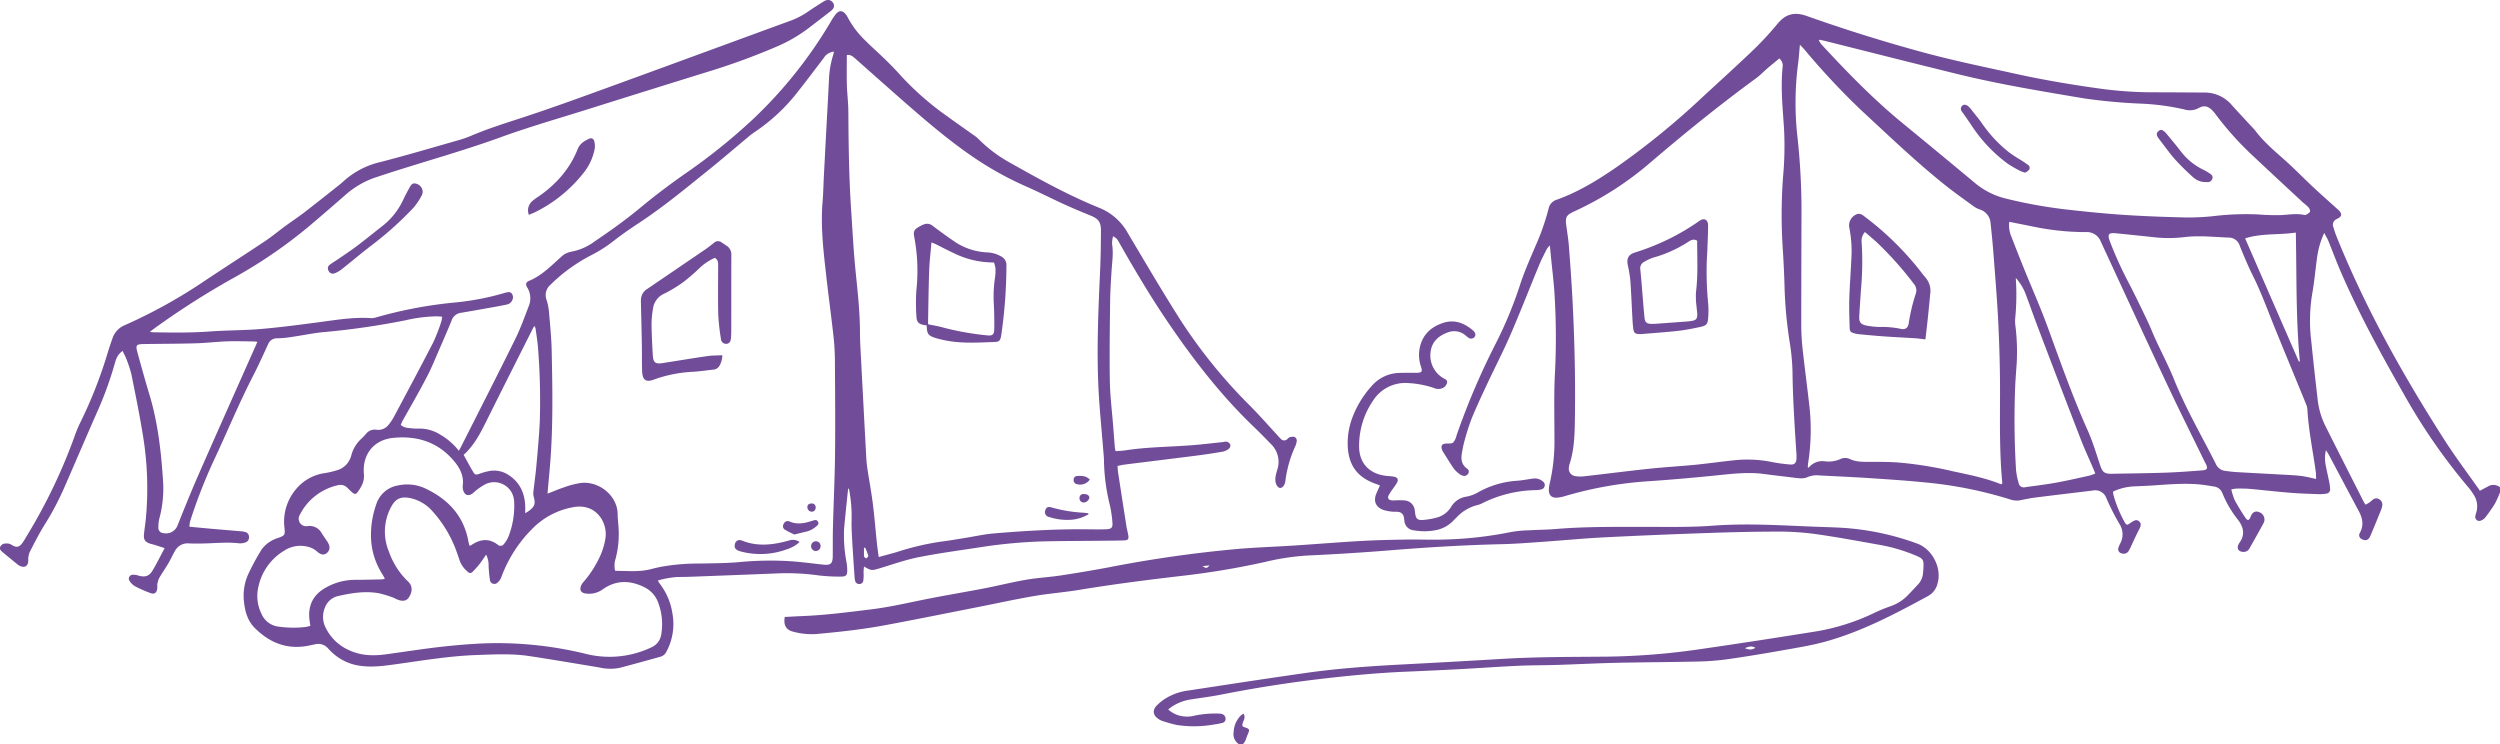 <svg xmlns="http://www.w3.org/2000/svg" width="879.132" height="261.778" viewBox="0 0 879.132 261.778">
  <g id="Group_100" data-name="Group 100" transform="translate(2049.309 -4814.259)">
    <path id="Path_649" data-name="Path 649" d="M-999.569,4989.034a36.288,36.288,0,0,1-1.829,4.057,53.27,53.27,0,0,1-3.381,4.819,3.424,3.424,0,0,1-1.439,1.025,1.414,1.414,0,0,1-2.02-1.589,5.843,5.843,0,0,1,.272-1.038,7.511,7.511,0,0,0-.91-6.527,20.693,20.693,0,0,0-1.788-2.464,208.154,208.154,0,0,1-22.734-32.848c-8.071-14.124-15.858-28.4-22.315-43.353-1.492-3.456-2.788-7-4.211-10.481-.347-.851-.843-1.64-1.458-2.814a29.9,29.9,0,0,0-2.454,8.234c-.646,4.436-.987,8.924-1.8,13.325a58.73,58.73,0,0,0-.287,16.619c.685,6.9,1.473,13.791,2.261,20.68a27.549,27.549,0,0,0,2.8,9.227c4.444,8.873,8.945,17.718,13.43,26.571a10.376,10.376,0,0,0,.6.894c.485-.277.945-.5,1.356-.784.439-.308.814-.705,1.25-1.017a1.851,1.851,0,0,1,2.184-.1,2.083,2.083,0,0,1,1.082,2.1,5.039,5.039,0,0,1-.334,1.391c-1.277,3.157-2.54,6.32-3.888,9.447-.624,1.445-1.653,1.776-2.875,1.124a1.5,1.5,0,0,1-.8-2.226c1.465-2.666.985-5.15-.369-7.674-3.59-6.69-7.131-13.406-10.7-20.109-.184-.346-.429-.658-.86-1.309a12.518,12.518,0,0,0-.052,5.413c.37,1.938.835,3.856,1.218,5.791a14.475,14.475,0,0,1,.308,2.479,1.444,1.444,0,0,1-1.381,1.587,14.512,14.512,0,0,1-2.317.2c-3.406-.126-6.817-.216-10.213-.489-4.766-.382-9.518-.943-14.281-1.37-1.544-.137-3.1-.121-4.658-.117a13.4,13.4,0,0,0-1.9.292,21.661,21.661,0,0,0,1.184,3.733c1.149,2.152,2.447,4.233,3.8,6.265.742,1.11,1.317.944,1.8-.353.628-1.679,1.7-2.226,3.13-1.6a2.713,2.713,0,0,1,1.484,3.715c-1.61,3-3.3,5.954-4.969,8.921a2.287,2.287,0,0,1-2.188,1.3c-1.764-.063-2.435-1.218-1.63-2.8a2.076,2.076,0,0,1,.182-.309c2.086-2.785,1.613-5.444-.346-8.069a37.431,37.431,0,0,1-5.606-9.556,3.593,3.593,0,0,0-3.016-2.266c-1.941-.336-3.9-.66-5.857-.8-5.508-.4-11,.15-16.488.493-1.672.1-3.346.141-5.017.248a19.264,19.264,0,0,0-8.053,1.852,8.432,8.432,0,0,0,.166,1.227,43.868,43.868,0,0,0,3.7,9.122c.865,1.572.973,1.594,2.388.59,1.51-1.07,2.238-1.16,3.028-.371.7.7.572,1.482-.2,2.944-.921,1.737-1.715,3.541-2.565,5.314a14.74,14.74,0,0,1-1.031,2.075,2.072,2.072,0,0,1-2.538.789,1.479,1.479,0,0,1-1.04-1.973,9.347,9.347,0,0,1,.633-1.481,6.713,6.713,0,0,0-.187-6.7,82.823,82.823,0,0,1-4.7-9.263,4.158,4.158,0,0,0-4.786-2.642c-6.647.8-13.3,1.59-19.94,2.425-1.718.217-3.424.545-5.12.9a7.107,7.107,0,0,1-3.715-.113,144.55,144.55,0,0,0-29.654-6.022c-6.663-.677-13.351-1.119-20.034-1.561-5.908-.392-11.826-.63-17.738-.954a8.1,8.1,0,0,0-4.025.574c-1.526.712-3.167.429-4.773.232-3.561-.435-7.125-.839-10.681-1.312-5.576-.741-11.092-.06-16.632.5-7.672.779-15.357,1.467-23.049,2a134.706,134.706,0,0,0-29.98,5.2,13.793,13.793,0,0,1-2.969.628c-2.007.146-3.017-.878-2.948-2.9a11.327,11.327,0,0,1,.355-2.3,65.65,65.65,0,0,0,1.606-15.663c.009-7.833-.235-15.682.213-23.493a244.711,244.711,0,0,0-.134-26.353c-.232-4.652-.854-9.286-1.3-13.928l-.391-4.061a9,9,0,0,0-1.073,1.293c-.911,1.813-1.865,3.611-2.64,5.483-3.381,8.173-6.581,16.424-10.092,24.542-2.513,5.811-5.445,11.438-8.13,17.175-1.95,4.168-3.918,8.335-5.653,12.6a82.435,82.435,0,0,0-2.564,8.192c-.332,1.144-.5,2.337-.733,3.509-.424,2.176-.285,4.172,1.7,5.643a1.256,1.256,0,0,1,.427,1.867,1.587,1.587,0,0,1-2.041.6,3.108,3.108,0,0,1-.95-.493,10.361,10.361,0,0,1-1.949-1.826c-1.36-1.964-2.6-4.011-3.878-6.034a3.7,3.7,0,0,1-.369-.813c-.428-1.286.027-1.953,1.359-2.06.872-.072,1.977.111,2.551-.35a5.461,5.461,0,0,0,1.227-2.512,253.952,253.952,0,0,1,13.86-32.466,143.325,143.325,0,0,0,8.368-20.182c1.524-4.769,3.585-9.374,5.548-13.993a82.508,82.508,0,0,0,4.562-13.013,4.133,4.133,0,0,1,2.8-3.2c7.617-2.711,14.44-6.882,21.057-11.446a270.733,270.733,0,0,0,30.042-24.436c6.058-5.6,12.192-11.131,18.149-16.842a112.607,112.607,0,0,0,8.52-9.218c2.337-2.8,5.245-4.48,10.2-2.719q20.458,7.263,41.421,12.933c10.611,2.864,21.4,5.07,32.144,7.435,10.047,2.212,20.194,3.9,30.385,5.3a139.975,139.975,0,0,0,18.969,1.185c5.622.006,11.243.062,16.865.085a12.479,12.479,0,0,1,9.668,4.341c2.232,2.494,4.532,4.928,6.8,7.389a21.277,21.277,0,0,1,1.451,1.588c3,4.007,6.807,7.193,10.513,10.5,3.434,3.065,6.643,6.38,10,9.526,2.706,2.533,5.494,4.978,8.244,7.464a8.269,8.269,0,0,1,1.027.994c.762.983.613,1.688-.458,2.356-.252.157-.54.259-.791.418a2.126,2.126,0,0,0-1.062,2.6c.385,1.255.788,2.51,1.279,3.726,10.17,25.151,23.38,48.7,37.986,71.487,3.74,5.835,7.932,11.38,11.916,17.059.1.147.2.3.39.586.969-.511,1.841-.985,2.725-1.436a3.685,3.685,0,0,1,4.35.207ZM-1253,4836.449c-1.434,1.191-2.818,2.312-4.17,3.47s-2.6,2.485-4.046,3.538c-12.9,9.428-25.3,19.477-37.432,29.865a113.018,113.018,0,0,1-25.865,16.639c-.433.2-.87.4-1.3.614-1.971,1-2.4,1.786-2.182,4.019.035.356.1.709.148,1.065.29,2.252.675,4.5.849,6.759.457,5.958.888,11.921,1.21,17.89.747,13.854,1.1,27.723.92,41.6-.076,5.839-.075,11.735-1.962,17.392a3.715,3.715,0,0,0-.147.883,2.627,2.627,0,0,0,2.239,3.148,11.5,11.5,0,0,0,3.371.034c7.662-.867,15.311-1.853,22.979-2.665,5.29-.561,10.609-.843,15.905-1.365,4.579-.45,9.137-1.125,13.716-1.587a44.011,44.011,0,0,1,13.562.7,52.947,52.947,0,0,0,6.022.794c1.425.133,2.115-.511,2.219-1.96a18.626,18.626,0,0,0-.067-2.507c-.593-9.367-1.232-18.729-1.333-28.123a75.182,75.182,0,0,0-.976-10.334,152.509,152.509,0,0,1-1.812-19.085c-.1-4.36-.325-8.72-.587-13.074a182.536,182.536,0,0,1,.043-25.984,117.013,117.013,0,0,0,.345-17.2c-.463-7.156-1.234-14.3-.486-21.487A3.243,3.243,0,0,0-1253,4836.449Zm10,143.765.331.156a6.115,6.115,0,0,1,5.6-2.259,10.118,10.118,0,0,0,5.423-.729,3.961,3.961,0,0,1,3.317-.122c2.243,1.094,4.609,1.066,7.016,1.055,3.285-.016,6.579-.008,9.857.2a134.966,134.966,0,0,1,19.635,3.146c5.671,1.206,11.359,2.346,16.768,4.52.082.034.216-.059.4-.115a4.433,4.433,0,0,0,.031-.664c-.946-10.259-.8-20.54-.764-30.826.028-8.186-.2-16.38-.58-24.56-.381-8.117-1.075-16.221-1.684-24.327-.282-3.754-.651-7.5-1.058-11.248a5.438,5.438,0,0,0-3.863-4.91,7.907,7.907,0,0,1-2.061-1.061c-3.288-2.391-6.614-4.737-9.794-7.265-10.311-8.194-19.8-17.321-29.46-26.247a256.084,256.084,0,0,1-20.353-21.719c-.4-.471-.852-.906-1.52-1.613-.231,2.461-.355,4.534-.631,6.586a106.8,106.8,0,0,0-.3,25.222,241.5,241.5,0,0,1,1.486,24.875c-.011,13.691-.084,27.383-.075,41.075a80.887,80.887,0,0,0,.4,8.591c.755,7.011,1.711,14,2.485,21.009a74.524,74.524,0,0,1-.437,19.49C-1242.919,4979.048-1242.946,4979.634-1243,4980.214Zm4.141-150.347-.242.288a12.286,12.286,0,0,0,1.026,1.491c8.947,9.654,18.095,19.1,28.3,27.467q12.831,10.522,25.581,21.143a26.76,26.76,0,0,0,10.943,5.494,169.128,169.128,0,0,0,20.984,3.795c6.828.782,13.673,1.471,20.529,1.926,7.336.486,14.691.742,22.043.912a82.924,82.924,0,0,0,9.657-.516,94.81,94.81,0,0,1,15.576-.551,75.181,75.181,0,0,0,7.516.234c2.8-.086,5.588-.674,8.4-.1a1.12,1.12,0,0,0,.7,0c.535-.317,1.236-.616,1.46-1.11.167-.364-.189-1.125-.527-1.528a21.258,21.258,0,0,0-1.882-1.65c-5.782-5.374-11.577-10.733-17.326-16.142a109.74,109.74,0,0,1-13.436-14.9,12.52,12.52,0,0,0-1.152-1.372c-1.53-1.556-2.931-1.9-4.849-.84a6.508,6.508,0,0,1-5.024.476,84.54,84.54,0,0,0-15.622-2.055,195.625,195.625,0,0,1-19.633-1.829c-14.855-2.5-29.724-4.937-44.365-8.523-15.615-3.825-31.2-7.792-46.792-11.7C-1237.613,4830.131-1238.239,4830.006-1238.861,4829.867Zm174.632,154.461c-.042-.925-.016-1.732-.125-2.521-1.014-7.338-2.541-14.606-2.956-22.025a6.017,6.017,0,0,0-.507-1.886c-3.529-8.628-7.092-17.242-10.615-25.871-2.619-6.415-4.933-12.953-8.037-19.17-1.7-3.415-3.184-6.949-4.607-10.494a4.023,4.023,0,0,0-3.853-2.913c-5.074-.178-10.142-.773-15.229-.211a46.833,46.833,0,0,1-10.2.179q-7.041-.764-14.091-1.46c-2.851-.286-3.263.28-2.253,2.965a131.211,131.211,0,0,0,6.518,14.353c2.318,4.447,4.476,8.979,6.645,13.5,1.006,2.1,1.835,4.285,2.807,6.4,2.22,4.832,4.695,9.56,6.677,14.486,4.117,10.235,9.719,19.717,14.639,29.544a4.042,4.042,0,0,0,3.233,2.283c1.36.186,2.728.357,4.1.438,5.192.3,10.386.561,15.578.855,2.327.13,4.66.22,6.972.491C-1067.843,4983.469-1066.178,4983.929-1064.23,4984.328Zm-107.91-90.426a10.175,10.175,0,0,0,.787,5.332q2.154,5.605,4.412,11.171c2.779,6.869,5.8,13.647,8.336,20.6,4.44,12.188,8.749,24.414,14.053,36.27,1.75,3.911,2.981,8.061,4.336,12.139.848,2.552,1.521,3.145,4.261,3.091,6.22-.122,12.442-.175,18.658-.388,4.359-.152,8.713-.48,13.062-.815,1.709-.132,1.958-.689,1.262-2.2-.1-.217-.244-.412-.349-.627-4.5-9.241-9.1-18.435-13.474-27.738-7.8-16.607-15.468-33.278-23.181-49.927a5.222,5.222,0,0,0-5.252-3.292,90.5,90.5,0,0,1-18.872-2.015C-1166.733,4894.986-1169.362,4894.455-1172.14,4893.9Zm2.282,19.714a83.781,83.781,0,0,1-.2,14.277,12.726,12.726,0,0,0,.114,2.856,74.381,74.381,0,0,1,.394,13.244c-.176,2.443-.365,4.887-.492,7.334a292.77,292.77,0,0,0,.266,29.574,22.659,22.659,0,0,0,.907,4.737,1.847,1.847,0,0,0,2.408,1.571c3.609-.5,7.23-.935,10.813-1.583,3.935-.713,7.834-1.623,11.741-2.481a16.519,16.519,0,0,0,2.02-.734c-.311-.753-.532-1.3-.764-1.842-1.48-3.46-3.068-6.88-4.425-10.388q-7.624-19.726-15.118-39.5c-1.36-3.572-2.607-7.187-3.957-10.765A18.254,18.254,0,0,0-1169.858,4913.616Zm80.657-13.89c6.372,14.613,12.634,28.973,18.9,43.332l.346-.1c-1.432-15.023-1.1-30.1-1.419-45.275C-1077.34,4898.6-1083.282,4897.841-1089.2,4899.726Z" transform="translate(-170.607 -1.642)" fill="#714c98"/>
    <path id="Path_650" data-name="Path 650" d="M-1467.52,5160.5a4.218,4.218,0,0,1-1.964-4.43,8.636,8.636,0,0,1,2.528-5.749,8.59,8.59,0,0,1,.888-.65c1.2,1.612-.657,2.956-.309,4.34.168.158.24.279.341.313,2.3.766,2.313.77,1.368,2.952-.489,1.128-.636,2.452-1.775,3.224Z" transform="translate(-146 -84.461)" fill="#714c98"/>
    <path id="Path_651" data-name="Path 651" d="M-1887.952,4972.779c.377-.692.643-1.153.882-1.627,6.331-12.542,12.725-25.053,18.948-37.65,1.82-3.685,3.213-7.589,4.689-11.435a7.246,7.246,0,0,0-.47-6.722c-.682-1.107-.468-1.861.675-2.336,4.427-1.842,7.69-5.226,11.154-8.331a6.952,6.952,0,0,1,3.739-1.923,19.763,19.763,0,0,0,8.134-3.6c5.5-3.717,10.911-7.567,16.027-11.813,5.3-4.4,10.784-8.531,16.439-12.46a206.412,206.412,0,0,0,23.572-19.039,157.134,157.134,0,0,0,27.041-34.026,18.9,18.9,0,0,1,1.8-2.67c1.149-1.33,2.34-1.237,3.436.158a7.737,7.737,0,0,1,.764,1.211,31.627,31.627,0,0,0,5.929,7.84q1.655,1.644,3.371,3.226c3.253,3,6.433,6.063,9.381,9.381a100.624,100.624,0,0,0,16.033,14.048c3.231,2.37,6.531,4.644,9.793,6.971a10.189,10.189,0,0,1,1.382,1.136,48.631,48.631,0,0,0,10.99,8.3c10.319,5.81,20.676,11.563,31.683,16a20.128,20.128,0,0,1,9.925,8.923c6.048,10.176,12.046,20.389,18.387,30.383a181.737,181.737,0,0,0,24.608,30.315c3.278,3.313,6.352,6.829,9.519,10.25a15.477,15.477,0,0,0,1.223,1.308,1.543,1.543,0,0,0,2.261.086c.243-.17.419-.492.679-.573a3.493,3.493,0,0,1,1.641-.266,1.355,1.355,0,0,1,1,1.523,5.319,5.319,0,0,1-.46,1.708,42.07,42.07,0,0,0-3.532,12.367c-.171,1.385-.936,2.357-1.776,2.4-.72.036-1.491-.92-1.7-2.262a5.694,5.694,0,0,1,.046-1.773,17.968,17.968,0,0,1,.555-2.261,8.747,8.747,0,0,0-2.286-9.24c-1.885-1.921-3.748-3.867-5.7-5.725-11.616-11.086-21.376-23.7-30.376-36.931-6.126-9-11.678-18.366-17.063-27.828a10.7,10.7,0,0,0-.929-1.53,7.319,7.319,0,0,0-1.353-.957,10.527,10.527,0,0,0-.358,2.741c.53,3.122.027,6.2-.168,9.3-.23,3.641-.472,7.285-.514,10.93-.109,9.328-.256,18.66-.1,27.985.091,5.252.759,10.493,1.167,15.737.194,2.5.384,5.009.59,7.512.033.4.14.8.242,1.366,1.184-.092,2.311-.107,3.413-.278,7.646-1.182,15.377-1.208,23.067-1.776,3.816-.282,7.617-.759,11.424-1.15a3.183,3.183,0,0,1,1.229-.111,2.04,2.04,0,0,1,1.189.9,1.571,1.571,0,0,1-.308,1.425,4.925,4.925,0,0,1-2.162,1.138c-3.058.545-6.134,1-9.216,1.4-8.542,1.091-17.091,2.128-25.636,3.2-.7.088-1.4.281-2.3.468.069.79.092,1.542.2,2.281q1.453,9.48,2.943,18.956c.158,1,.444,1.982.625,2.982.263,1.46-.019,1.9-1.494,1.95-2.868.1-5.741.1-8.612.13-6.938.076-13.879.058-20.814.245a179.691,179.691,0,0,0-22.127,2.19c-6.975,1.059-13.977,2-20.888,3.39-4.553.917-8.972,2.507-13.436,3.847-2.846.854-3.009.879-5.53-.623a12.915,12.915,0,0,0-.138,2.806,19.053,19.053,0,0,1-.114,2.145,1.329,1.329,0,0,1-1.356,1.2,1.414,1.414,0,0,1-1.505-1.034,6.178,6.178,0,0,1-.219-1.405c-.308-4.592-.631-9.186-.89-13.781-.124-2.206-.225-4.423-.148-6.629a51.18,51.18,0,0,0-.965-10.821c-.149.23-.284.345-.3.472-.47,4.58-.978,9.156-1.374,13.742a49.405,49.405,0,0,0,.878,11.957,17.751,17.751,0,0,1,.221,2.676c.007,1.7-.389,2.22-2.08,2.214a61.092,61.092,0,0,1-7.7-.374,82.18,82.18,0,0,0-14.133-.768c-10.219.424-20.442.8-30.663,1.189q-2.511.094-5.024.1a31.42,31.42,0,0,0-7,1.245,8.777,8.777,0,0,0,.6,1.013,22.751,22.751,0,0,1,4.53,10.593,20.462,20.462,0,0,1-2.1,13.378,3.3,3.3,0,0,1-2.109,1.81c-4.78,1.324-9.559,2.65-14.355,3.917a16.883,16.883,0,0,1-7.123-.14c-8.2-1.349-16.393-2.753-24.608-4-6.182-.941-12.413-.595-18.632-.374-9.528.34-18.91,1.929-28.328,3.234-3.962.548-7.934,1.114-11.968.624a17.93,17.93,0,0,1-11.076-5.349c-.292-.3-.583-.6-.869-.907a4.479,4.479,0,0,0-4.4-1.392c-1.406.276-2.806.627-4.226.791-6.831.783-12.426-1.836-17.117-6.556-2.554-2.57-3.454-5.956-3.784-9.482a18.375,18.375,0,0,1,1.631-9.622,83.537,83.537,0,0,1,4.624-8.489,10.791,10.791,0,0,1,2.992-2.763,11.391,11.391,0,0,1,2.763-1.257c2.425-.885,2.515-1.02,2.244-3.656a17.629,17.629,0,0,1,3.982-13.383,16.017,16.017,0,0,1,10.233-5.768,29.358,29.358,0,0,0,4.184-.975,7.248,7.248,0,0,0,5.127-5.31,12.092,12.092,0,0,1,3.6-5.87c.517-.5,1.02-1.012,1.491-1.553a3.889,3.889,0,0,1,3.771-1.534,4.5,4.5,0,0,0,4.16-1.676,16.283,16.283,0,0,0,1.916-2.8c4.669-8.758,9.36-17.506,13.906-26.329a64.683,64.683,0,0,0,2.827-7.339,9.508,9.508,0,0,0,.267-1.617c-.729-.048-1.356-.125-1.983-.125a52.567,52.567,0,0,0-11.012,1.415,270.888,270.888,0,0,1-29.107,4.176c-3.442.351-6.845,1.077-10.274,1.574a38.942,38.942,0,0,1-5.519.561,3.32,3.32,0,0,0-3.344,2.164c-1.689,3.632-3.315,7.3-5.152,10.855-5.188,10.049-9.446,20.525-14.279,30.736a184.686,184.686,0,0,0-7.954,20.561,10.258,10.258,0,0,0-.245,1.945c3.019.28,5.806.549,8.6.794,3.217.283,6.437.541,9.654.819a6.121,6.121,0,0,1,1.235.2,1.766,1.766,0,0,1,1.457,1.8,1.84,1.84,0,0,1-1.314,1.929,5.3,5.3,0,0,1-2.107.288c-4.251-.49-8.487-.021-12.73.063-1.673.033-3.35.04-5.023-.027a4.983,4.983,0,0,0-4.806,2.545c-.853,1.438-1.518,2.986-2.363,4.428-.994,1.7-2.132,3.305-3.124,5a7.148,7.148,0,0,0-.733,2.125c-.122.574.007,1.2-.071,1.785-.2,1.495-.966,2.094-2.337,1.594a46.161,46.161,0,0,1-5.41-2.367,5.589,5.589,0,0,1-1.916-1.819,1.372,1.372,0,0,1,1.014-2.26,5.26,5.26,0,0,1,2.073.3c2.243.636,3.734.227,4.928-1.787,1.486-2.5,2.773-5.125,4.253-7.893-1.327-.424-2.5-.807-3.674-1.173-.456-.142-.928-.231-1.383-.377-1.827-.589-2.4-1.423-2.212-3.343.191-1.9.505-3.793.681-5.7a114.5,114.5,0,0,0-1.006-28.794c-1.166-7.253-2.631-14.46-4.083-21.665a40.253,40.253,0,0,0-1.849-5.611c-.3-.833-.76-1.609-1.283-2.69a9.651,9.651,0,0,0-1.538,1.543,9.289,9.289,0,0,0-1.062,2.45,125.974,125.974,0,0,1-6.776,18.5c-3.864,8.815-7.643,17.667-11.506,26.481a100.891,100.891,0,0,1-6.612,12.315c-1.875,3.05-3.522,6.244-5.14,9.441a6.62,6.62,0,0,0-.512,2.928c.01,1.9-1.142,2.765-2.876,1.987a3.473,3.473,0,0,1-.768-.455c-1.812-1.468-3.628-2.933-5.412-4.437-.54-.455-1.13-.981-.813-1.826a1.951,1.951,0,0,1,1.857-1.182,3.261,3.261,0,0,1,2.207.485c1.661,1.059,2.66.831,3.8-.776.622-.875,1.15-1.817,1.7-2.742a193.019,193.019,0,0,0,16.671-34.9,38.889,38.889,0,0,1,2.017-4.79,160.1,160.1,0,0,0,9.7-24.863c.488-1.539.989-3.074,1.534-4.592a7.56,7.56,0,0,1,4.269-4.589,181.06,181.06,0,0,0,28.5-15.842c6.923-4.6,13.924-9.086,20.835-13.706,2.482-1.66,4.79-3.579,7.2-5.347,2.217-1.624,4.515-3.14,6.693-4.816,4.074-3.134,8.088-6.346,12.121-9.531.516-.408,1.022-.833,1.5-1.282a29.27,29.27,0,0,1,13.186-6.886c9.146-2.349,18.2-5.048,27.288-7.635a38.964,38.964,0,0,0,4.569-1.6c6.062-2.577,12.337-4.514,18.587-6.566,10.334-3.394,20.557-7.133,30.781-10.854,20.958-7.624,41.881-15.338,62.828-22.991a27.2,27.2,0,0,0,6.042-3.105c1.826-1.246,3.688-2.442,5.56-3.62,1.312-.825,2.3-.782,3.109.033a1.839,1.839,0,0,1,.111,2.714,5.619,5.619,0,0,1-.8.712q-3.836,2.962-7.679,5.91a53.008,53.008,0,0,1-10.993,6.372,236.637,236.637,0,0,1-24.926,9.087q-20.727,6.431-41.427,12.945c-10.322,3.248-20.744,6.226-30.906,9.919-14.286,5.192-28.964,9.109-43.36,13.923a30.813,30.813,0,0,0-10.735,5.956c-4.414,3.857-8.839,7.7-13.324,11.477a169.174,169.174,0,0,1-25.849,17.752,283.686,283.686,0,0,0-28.3,17.988c-.5.37-1,.754-1.754,1.331.626.08.9.139,1.172.144,6.639.116,13.271.2,19.909-.286,5.962-.439,11.965-.367,17.92-.872,6.729-.569,13.434-1.46,20.131-2.34,6.167-.81,12.3-1.895,18.565-1.486a5.175,5.175,0,0,0,1.768-.22,153.172,153.172,0,0,1,27.8-5.271,92.78,92.78,0,0,0,17.243-3.288,7.231,7.231,0,0,1,.86-.249c.712-.121,1.469-.283,1.959.449a2.226,2.226,0,0,1,.15,2.228,2.7,2.7,0,0,1-2.033,1.6c-1.463.305-2.934.577-4.4.84-3.884.693-7.765,1.4-11.656,2.047a3.963,3.963,0,0,0-3.255,2.69c-1.727,4.2-3.55,8.355-5.354,12.52-.9,2.083-1.77,4.189-2.791,6.215-1.4,2.771-2.9,5.489-4.405,8.207-1.532,2.773-3.119,5.514-4.666,8.277-.256.459-.43.964-.676,1.526a4.534,4.534,0,0,0,2.643,1.048,21.541,21.541,0,0,0,3.576.23,13.557,13.557,0,0,1,7.507,2.025A22.982,22.982,0,0,1-1887.952,4972.779Zm54.96,42.212c4.251.009,8.423.472,12.549-.581,1.158-.295,2.321-.579,3.492-.817a72.911,72.911,0,0,1,13.207-1.157c4.723-.092,9.462-.091,14.164-.488a113.511,113.511,0,0,1,19.709-.229c3.275.293,6.538.709,9.807,1.071,2.907.321,3.579-.262,3.6-3.135.024-3.468-.016-6.94.074-10.406.223-8.488.637-16.975.73-25.464.117-10.7.024-21.409-.047-32.114a85.4,85.4,0,0,0-.459-8.774c-.79-7.19-1.775-14.357-2.583-21.544-.974-8.674-2.031-17.347-1.3-26.113.247-2.978.3-5.971.451-8.958q.507-9.763,1.03-19.524c.248-4.653.515-9.305.747-13.959a33.215,33.215,0,0,1,1.549-9.343,8.082,8.082,0,0,0,.209-1.039,4.692,4.692,0,0,0-3.605,2.279c-2.946,3.846-5.841,7.731-8.85,11.525a64.7,64.7,0,0,1-15.658,14.64,22.815,22.815,0,0,0-2.26,1.768c-4.688,3.9-9.313,7.881-14.064,11.7-7.827,6.3-15.57,12.707-23.98,18.247-2.995,1.973-5.966,4-8.789,6.207a48.505,48.505,0,0,1-8.287,5.3,58.441,58.441,0,0,0-14.167,10.3,4.8,4.8,0,0,0-1.375,5.373,19.555,19.555,0,0,1,.841,4.208c.387,4.527.854,9.06.95,13.6.282,13.271.521,26.546-.543,39.8-.243,3.039-.539,6.074-.807,9.11-.034.387-.054.774-.1,1.381,2.078-.805,3.934-1.625,5.856-2.24a29.148,29.148,0,0,1,6.053-1.542c6.433-.6,12.719,4.639,12.74,11.054,0,1.194.152,2.386.228,3.581a34.261,34.261,0,0,1-.925,11.918A7.861,7.861,0,0,0-1832.991,5014.991Zm81.471-181.387c0,3.619-.073,7.075.021,10.527.085,3.105.5,6.206.516,9.309.072,11.6.216,23.2.991,34.778.471,7.037.822,14.087,1.523,21.1.725,7.26,1.568,14.5,1.576,21.808,0,2.689.165,5.379.305,8.066q.927,17.822,1.89,35.643c.071,1.311.174,2.625.37,3.924.631,4.2,1.411,8.372,1.946,12.579.588,4.623.956,9.273,1.443,13.908.166,1.575.4,3.143.63,4.894,2.336-.639,4.41-1.178,6.467-1.775a94.659,94.659,0,0,1,15.336-3.627c2.905-.341,5.789-.87,8.68-1.33,3.3-.523,6.589-1.279,9.913-1.56,11.025-.93,22.07-1.583,33.145-1.459,2.153.024,4.307.063,6.458-.015,1.865-.065,2.351-.588,2.185-2.468a42.772,42.772,0,0,0-.854-5.846,69.133,69.133,0,0,1-2.105-15.42c0-1.551-.188-3.1-.31-4.652-.539-6.851-1.244-13.694-1.6-20.555-.714-13.871-.1-27.735.528-41.6.216-4.776.284-9.562.315-14.345.022-3.217-.916-4.334-3.843-5.505q-4.742-1.9-9.393-4.018c-4.349-1.987-8.609-4.172-12.985-6.1a114.825,114.825,0,0,1-16.85-9.134c-9.023-5.927-17.227-12.9-25.335-19.981-5.989-5.235-11.927-10.527-17.886-15.795C-1749.289,4834.215-1750.1,4833.4-1751.521,4833.6Zm-126.835,175.7c-.839,1.208-1.527,2.305-2.324,3.314a31.412,31.412,0,0,1-2.5,2.775,1.039,1.039,0,0,1-1.586-.029,9.14,9.14,0,0,1-2.916-4.005c-.262-.857-.565-1.7-.869-2.546a42.347,42.347,0,0,0-8.654-14.751,14.376,14.376,0,0,0-8.074-4.691c-3.143-.565-4.984.3-6.489,3.15a18.313,18.313,0,0,0-.692,15.942,26.32,26.32,0,0,0,6.537,10.171c1.99,1.815,1.511,4,.406,5.68-.942,1.428-2.458,1.56-4.664.509a8.038,8.038,0,0,0-.969-.464,40.891,40.891,0,0,0-4.787-1.452c-4.924-.925-9.779-.114-14.573.972a6.47,6.47,0,0,0-4.6,4.2,8.332,8.332,0,0,0,.343,6.954,16.555,16.555,0,0,0,8.262,7.893c4.176,1.942,8.558,2.029,13.01,1.417,6.278-.864,12.54-1.853,18.834-2.575,5.165-.594,10.358-1.04,15.551-1.263a130.848,130.848,0,0,1,35.934,3.719,34.234,34.234,0,0,0,22.762-2.239,5.936,5.936,0,0,0,3.671-4.862,21.379,21.379,0,0,0-.984-10.6,9.778,9.778,0,0,0-5.052-5.8c-4.987-2.459-9.9-2.538-14.583.783a8.1,8.1,0,0,1-5.94,1.466c-1.689-.214-2.292-1.177-1.675-2.753a4.707,4.707,0,0,1,.873-1.337,37.335,37.335,0,0,0,5.337-8.052,23.9,23.9,0,0,0,2.389-7.482c.739-5.434-3.388-12.386-11.622-10.688a26.647,26.647,0,0,0-14.177,7.591,47.015,47.015,0,0,0-10.834,16.942,4.361,4.361,0,0,1-1.276,1.875,1.576,1.576,0,0,1-2.754-1.042c-.253-1.525-.346-3.08-.451-4.626A8.314,8.314,0,0,0-1878.356,5009.306Zm-5.905-3.238a1.133,1.133,0,0,0,.283.054,1.053,1.053,0,0,0,.333-.122c3.113-2.14,6.24-2.6,9.432-.142a1.409,1.409,0,0,0,2.085-.254,9.677,9.677,0,0,0,1.52-2.4,29.376,29.376,0,0,0,2.113-12.274,7.7,7.7,0,0,0-.7-3.117,7.018,7.018,0,0,0-9.486-3.24,20.642,20.642,0,0,0-4.192,3c-1.569,1.34-3.049.985-3.586-1.035a3.777,3.777,0,0,1-.124-1.416c.435-3.339-.85-6.062-2.915-8.552-5.652-6.819-13.011-9.178-21.609-8.322-6.486.646-10.871,5.538-10.237,12.706.235,2.652-.862,4.478-2.212,6.368-.562.787-1.032.795-1.824.156-.65-.522-1.217-1.147-1.825-1.722a3.318,3.318,0,0,0-3.141-.9,19.812,19.812,0,0,0-13.494,10.363,2.646,2.646,0,0,0,2.663,4.06,4.8,4.8,0,0,1,4.988,2.476q.986,1.5,1.995,2.98c1.028,1.517,1.009,2.9-.066,3.889-1.027.951-2.166.844-3.633-.484a7.315,7.315,0,0,0-3.329-1.65,10.447,10.447,0,0,0-8.247,1.471,19.561,19.561,0,0,0-8.982,12.67,14.112,14.112,0,0,0,1.076,9.44,7.48,7.48,0,0,0,6.194,4.567,37.3,37.3,0,0,0,9.482.086,13.8,13.8,0,0,0,1.528-.393c-.1-.7-.184-1.23-.259-1.758-.76-5.364,1.259-9.331,6.041-11.866a20.939,20.939,0,0,1,9.971-2.547c2.989,0,5.979-.088,8.968-.15.455-.009.908-.085,1.311-.125.058-.172.11-.246.091-.282-.255-.469-.5-.942-.785-1.393a25.251,25.251,0,0,1-4-12.675,32.071,32.071,0,0,1,1.8-11.808,9.716,9.716,0,0,1,7.868-6.791,14.969,14.969,0,0,1,9.138.964c8.185,3.784,13.834,9.689,15.455,18.87C-1884.488,5005.225-1884.357,5005.67-1884.261,5006.068Zm-74.531-71.59c-.615-.07-.958-.141-1.3-.144-3.106-.029-6.217-.15-9.319-.039-3.7.134-7.393.585-11.094.691-6.034.174-12.072.165-18.109.261-2.835.044-3.079.337-2.337,3.034,1.347,4.895,2.69,9.793,4.161,14.65,3.02,9.966,4.16,20.225,4.826,30.552a40.376,40.376,0,0,1-1.321,13.144,12.409,12.409,0,0,0-.323,3.013,1.837,1.837,0,0,0,1.757,2.087,4.314,4.314,0,0,0,4.937-2.6c2.414-6.046,4.845-12.089,7.46-18.049,6.505-14.824,13.117-29.6,19.685-44.4C-1959.482,4936.033-1959.194,4935.383-1958.792,4934.478Zm72.523,39.731c1.153,2.079,2.176,4.035,3.311,5.925.568.945.81,1.267,2.213.75a21.812,21.812,0,0,1,3.1-.9,9.214,9.214,0,0,1,7.2,1.328c4.091,2.67,5.737,6.557,5.84,11.267.013.626,0,1.255,0,2.176.677-.446,1.08-.675,1.441-.957,1.923-1.5,2.191-2.4,1.548-4.8a4.434,4.434,0,0,1-.146-1.58c.34-3.147.8-6.283,1.079-9.436.466-5.237.964-10.478,1.2-15.728a237.2,237.2,0,0,0-.584-25.086c-.151-2.5-.594-4.978-.922-7.464a3.781,3.781,0,0,0-.366-.835c-.235.354-.385.539-.49.745-5.474,10.89-10.979,21.765-16.4,32.682C-1880.384,4966.6-1882.542,4970.853-1886.269,4974.209Zm141.2,32.629-.414.09c0,1.017-.055,2.038.037,3.046.023.259.508.476.78.711.251-.34.774-.754.7-1.007A25.438,25.438,0,0,0-1745.07,5006.838Z" transform="translate(0)" fill="#714c98"/>
    <path id="Path_652" data-name="Path 652" d="M-1680.515,5093.3c2.046-.107,4.009-.234,5.974-.308,8.2-.309,16.323-1.378,24.456-2.377,7.079-.869,13.992-2.562,20.975-3.912,6.338-1.225,12.705-2.291,19.043-3.519,4.812-.932,9.573-2.143,14.4-2.973,4-.686,8.082-.893,12.1-1.5q8.422-1.271,16.8-2.83a440.262,440.262,0,0,1,46.154-6.563c6.5-.517,13.018-.74,19.524-1.162,7.7-.5,15.388-1.139,23.089-1.574,5.311-.3,10.634-.419,15.954-.506,4.724-.078,9.456.161,14.174-.031a134.276,134.276,0,0,0,22.783-2.628,41.6,41.6,0,0,1,6.233-.593c3.162-.19,6.339-.2,9.494-.46,10.749-.9,21.516-.731,32.283-.746,7.595-.01,15.217.16,22.778-.414,11.685-.889,23.314-.174,34.964.309,3.7.153,7.415.222,11.114.451a93.428,93.428,0,0,1,25.881,5.506c5.4,1.938,8.788,8.63,7.221,14.029a6.834,6.834,0,0,1-3.215,4.364c-11.672,6.336-23.413,12.568-36.3,16.119-4.828,1.33-9.813,2.125-14.756,3-6.473,1.149-12.963,2.234-19.472,3.157a90.678,90.678,0,0,1-10.546.828c-9.569.223-19.142.24-28.711.453-6.876.153-13.747.517-20.621.733-4.664.147-9.334.1-13.993.318-6.691.307-13.373.8-20.062,1.159s-13.384.65-20.076.944c-9.447.416-18.851,1.315-28.241,2.4q-18.186,2.1-36.142,5.663c-3.517.693-7.087,1.116-10.63,1.684a16.281,16.281,0,0,0-7.789,3.49,9.4,9.4,0,0,0,4.281,2.249,10.575,10.575,0,0,0,5.156-.1,35.568,35.568,0,0,1,8.382-.689,3.133,3.133,0,0,1,1.228.2,1.75,1.75,0,0,1,1.137,1.682,1.44,1.44,0,0,1-1.178,1.41,25.85,25.85,0,0,1-2.815.529,39.856,39.856,0,0,1-13.214.18,49.548,49.548,0,0,1-4.995-1.4,5.636,5.636,0,0,1-1.286-.627c-2-1.242-2.372-3.062-.745-4.79a17.325,17.325,0,0,1,3.668-2.823,20,20,0,0,1,7.453-2.465c13.773-2.1,27.542-4.22,41.334-6.187,11.257-1.6,22.595-2.391,33.948-2.983q17.741-.925,35.475-1.981c12.011-.714,24.037-.655,36.06-.761a247.775,247.775,0,0,0,33.422-2.673q19.524-2.834,39.006-5.968a76.1,76.1,0,0,0,22.2-6.852,50.9,50.9,0,0,1,5.478-2.229,15.644,15.644,0,0,0,5.888-3.669c1.351-1.354,2.634-2.775,3.948-4.168a6.506,6.506,0,0,0,1.592-3.732c.114-.828.149-1.669.184-2.5.09-2.15-.254-2.692-2.235-3.567a59.774,59.774,0,0,0-13.732-4.053c-7.473-1.334-14.943-2.723-22.46-3.766a95.845,95.845,0,0,0-13.241-.795c-8.193.009-16.388.209-24.577.5-12.075.422-24.149.908-36.216,1.526-7.226.371-14.434,1.071-21.654,1.574-4.654.325-9.31.7-13.971.809-13.1.3-26.171,1.086-39.232,2.144q-14.573,1.178-29.185,1.845a85.519,85.519,0,0,0-15.042,2.268,279.484,279.484,0,0,1-29.178,4.888c-12.059,1.41-24.1,2.931-36.077,4.916-5.306.877-10.693,1.276-15.993,2.188-6.655,1.144-13.254,2.6-19.882,3.905-10.969,2.159-21.925,4.391-32.917,6.425-7.881,1.458-15.854,2.312-23.839,3.027a24.3,24.3,0,0,1-8.159-.861C-1680.065,5097.825-1681,5096.126-1680.515,5093.3Zm337.633,10.977c1.19.439,2.381.8,3.683-.146C-1340.566,5103.309-1341.725,5103.791-1342.881,5104.276Zm-190.712-28.851c1.368.852,1.4.849,2.481-.276Z" transform="translate(-92.836 -62.079)" fill="#714c98"/>
    <path id="Path_653" data-name="Path 653" d="M-1404.553,5023.02c-.621-.241-1.049-.419-1.486-.574-6.418-2.262-9.54-6.48-9.828-13.28a25.216,25.216,0,0,1,1.507-9.682,34.494,34.494,0,0,1,7.034-11.572,13.2,13.2,0,0,1,9.654-4.467c2.091-.071,4.186-.021,6.278-.051,1.487-.022,1.846-.479,1.367-1.879a12.85,12.85,0,0,1-.488-7.059c.984-4.457,3.868-7.142,8.078-8.563,4.084-1.38,7.5-.009,10.6,2.6.046.039.091.078.133.12.78.783.924,1.566.409,2.214a1.555,1.555,0,0,1-2.241.142c-.347-.231-.653-.523-.983-.78a6.1,6.1,0,0,0-6.084-1.018c-3.36,1.177-5.765,3.381-6.147,7a9.23,9.23,0,0,0,4.363,9.038c.628.422,1.6.619,1.463,1.588a2.735,2.735,0,0,1-1.8,2.071,3.924,3.924,0,0,1-2.962-.17,33.758,33.758,0,0,0-8.958-1.685,13.422,13.422,0,0,0-12.365,6.247,28,28,0,0,0-4.86,15.884c-.048,6.055,3.626,9.91,9.747,10.522.832.084,1.677.106,2.493.268,1.341.266,1.686.976,1.035,2.2a24.849,24.849,0,0,1-1.516,2.214,19.011,19.011,0,0,0-1.358,2.1c-.479.962-.126,1.625.941,1.8a11.017,11.017,0,0,0,1.785-.01,23.853,23.853,0,0,1,2.86.044,3.844,3.844,0,0,1,3.557,3.268,10.541,10.541,0,0,1,.14,1.066c.259,2.164.818,2.7,3.014,2.517a26.283,26.283,0,0,0,4.4-.765,8.472,8.472,0,0,0,5.253-3.8,7.446,7.446,0,0,1,5.47-3.625,12.983,12.983,0,0,0,4-1.5,32.052,32.052,0,0,1,13.627-4.072c1.844-.111,3.671-.494,5.507-.746a4.455,4.455,0,0,1,3.69,1,1.562,1.562,0,0,1-.595,2.79,8.084,8.084,0,0,1-2.129.252,43.3,43.3,0,0,0-18.481,4.539,8.479,8.479,0,0,1-1.835.709,14.8,14.8,0,0,0-7.309,4.313c-.466.464-.925.936-1.394,1.4a11.586,11.586,0,0,1-5.776,3.079,20.992,20.992,0,0,1-7.844.089,3.623,3.623,0,0,1-3.368-3.393c-.058-.354-.078-.715-.153-1.065a2.237,2.237,0,0,0-2.157-2.037c-.649-.084-1.322.017-1.969-.075a14.569,14.569,0,0,1-3.141-.614c-2.7-1.025-3.53-3.106-2.422-5.765C-1405.417,5024.94-1405,5024.037-1404.553,5023.02Z" transform="translate(-159.504 -38.047)" fill="#714c98"/>
    <path id="Path_654" data-name="Path 654" d="M-1800.819,4906.18a4.28,4.28,0,0,1,1.08-4.737,14.579,14.579,0,0,1,2-1.5c6.318-4.31,11.26-9.753,14.11-16.953.732-1.848,2.321-2.825,4.045-3.592a1.177,1.177,0,0,1,1.716.792,6.239,6.239,0,0,1,.182,2.771,19.093,19.093,0,0,1-3.854,8.388,49.6,49.6,0,0,1-16.943,13.815C-1799.179,4905.5-1799.9,4905.782-1800.819,4906.18Z" transform="translate(-62.502 -16.369)" fill="#714c98"/>
    <path id="Path_655" data-name="Path 655" d="M-1861.862,4903.6a4.045,4.045,0,0,1-.359,1.121,23.86,23.86,0,0,1-2.744,4.141,117.528,117.528,0,0,1-14.047,12.744c-3.865,2.9-7.542,6.056-11.337,9.054a9.081,9.081,0,0,1-2.461,1.4,1.6,1.6,0,0,1-2.119-.815,1.6,1.6,0,0,1,.595-2.323c.956-.711,1.993-1.313,2.975-1.991,2.159-1.491,4.354-2.937,6.446-4.517,2.906-2.193,5.718-4.511,8.594-6.744a25.282,25.282,0,0,0,7.578-9.383c.681-1.459,1.447-2.879,2.211-4.3.754-1.4,1.318-1.722,2.325-1.437A3.044,3.044,0,0,1-1861.862,4903.6Z" transform="translate(-38.806 -21.706)" fill="#714c98"/>
    <path id="Path_656" data-name="Path 656" d="M-1256.479,4931.266a115.278,115.278,0,0,0,.472,15.763,30.849,30.849,0,0,1-.016,5.016c-.105,2.013-.622,2.685-2.58,3.1-2.628.561-5.274,1.106-7.941,1.408-4.272.484-8.568.763-12.854,1.125a7.032,7.032,0,0,1-.718.018c-1.586-.03-2.045-.4-2.237-1.938-.141-1.125-.23-2.259-.292-3.393-.253-4.6-.427-9.2-.758-13.784a51.947,51.947,0,0,0-.912-5.294c-.4-2.249.315-3.578,2.51-4.27a81.4,81.4,0,0,0,22.767-11.17c1.585-1.124,2.984-.392,2.987,1.589,0,2.749-.14,5.5-.237,8.246C-1256.329,4928.878-1256.414,4930.07-1256.479,4931.266Zm-3.406-6.4c-1.332-.779-2.251-.171-3.164.41a44.613,44.613,0,0,1-12.376,5.558,15.9,15.9,0,0,0-3.063,1.442,2.489,2.489,0,0,0-1.391,2.672q.224,2.229.413,4.461c.346,4.106.64,8.218,1.042,12.32.187,1.911.79,2.361,2.664,2.38.417,0,.837-.006,1.254-.036q5.275-.379,10.548-.771a22.08,22.08,0,0,0,2.315-.262c1.3-.238,1.78-.756,1.793-2.054.01-.95-.182-1.9-.241-2.854a28.232,28.232,0,0,1-.216-5.164C-1259.545,4936.954-1259.889,4930.929-1259.885,4924.87Z" transform="translate(-192.61 -25.953)" fill="#714c98"/>
    <path id="Path_657" data-name="Path 657" d="M-1153.394,4958.917c-1.281-.149-2.335-.32-3.394-.388-3.76-.242-7.525-.417-11.283-.681-2.921-.2-5.837-.492-8.752-.764a9.012,9.012,0,0,1-1.58-.312c-1.268-.354-1.594-.651-1.633-1.993-.1-3.4-.224-6.815-.125-10.218.133-4.541.51-9.075.7-13.614a43.052,43.052,0,0,0-.747-11.6,4.235,4.235,0,0,1,3.108-4.588,2.7,2.7,0,0,1,1.783.558,105.1,105.1,0,0,1,19.8,19.155c.708.888,1.379,1.81,2.127,2.663a7.159,7.159,0,0,1,1.7,5.669c-.285,2.976-.574,5.951-.888,8.923C-1152.815,4954.045-1153.1,4956.358-1153.394,4958.917Zm-21.276-37.759a4.707,4.707,0,0,0-1.13,3.891,108.95,108.95,0,0,1-.16,15.208c-.268,3.451-.489,6.907-.693,10.361-.13,2.182.393,2.987,2.521,3.432a27.464,27.464,0,0,0,4.793.494,31.828,31.828,0,0,1,7.113.627c1.7.439,2.711-.228,2.964-1.943a63.832,63.832,0,0,1,2.491-10.432,3.441,3.441,0,0,0-.651-3.362,121.15,121.15,0,0,0-12.967-14.564C-1171.744,4923.623-1173.17,4922.454-1174.671,4921.158Z" transform="translate(-218.836 -25.305)" fill="#714c98"/>
    <path id="Path_658" data-name="Path 658" d="M-1105.047,4887.379a9.429,9.429,0,0,1-1.44-.47,37.9,37.9,0,0,1-4.8-2.73,52.254,52.254,0,0,1-12.411-13.055c-1.146-1.747-2.37-3.443-3.563-5.16a1.478,1.478,0,0,1,.022-2.1c.547-.553,1.425-.481,2.247.262a12.772,12.772,0,0,1,1.4,1.622c1.216,1.551,2.5,3.059,3.6,4.686a46.727,46.727,0,0,0,9.187,9.748,47.573,47.573,0,0,0,4.332,2.831c.8.52,1.6,1.03,2.354,1.613a1.232,1.232,0,0,1,.436,1.731A5.289,5.289,0,0,1-1105.047,4887.379Z" transform="translate(-232.077 -12.4)" fill="#714c98"/>
    <path id="Path_659" data-name="Path 659" d="M-1018.445,4893.68a6.479,6.479,0,0,1-4.409-1.738,83.115,83.115,0,0,1-6.242-6.143c-2.053-2.321-3.845-4.87-5.741-7.329a4.857,4.857,0,0,1-.643-1.068,1.312,1.312,0,0,1,.423-1.606,1.331,1.331,0,0,1,1.8-.151,6.692,6.692,0,0,1,1.149,1.117c1.6,1.932,3.2,3.86,4.752,5.832a21.8,21.8,0,0,0,8.362,6.851,16.091,16.091,0,0,1,1.994,1.194c.7.44,1.231.982.921,1.907a1.673,1.673,0,0,1-1.826,1.134C-1018.086,4893.678-1018.266,4893.68-1018.445,4893.68Z" transform="translate(-255.267 -15.387)" fill="#714c98"/>
    <path id="Path_660" data-name="Path 660" d="M-1722.086,4933.477a19.066,19.066,0,0,0-5.659,3.867,68.6,68.6,0,0,1-5.294,4.565,49.736,49.736,0,0,1-6.707,4.108,6.726,6.726,0,0,0-4.08,5.275,35.671,35.671,0,0,0-.513,5.344c.041,3.7.225,7.41.443,11.107.151,2.568.941,3.14,3.444,2.748,5.255-.827,10.5-1.7,15.769-2.467,1.694-.246,3.429-.206,5.243-.3a7.879,7.879,0,0,1-1.051,3.783,2.789,2.789,0,0,1-2.429,1.3c-2.256.271-4.511.582-6.776.739a46.331,46.331,0,0,0-13.666,2.686c-2.949,1.141-4.166.267-4.284-2.9-.116-3.1-.045-6.218-.1-9.325-.081-4.544-.2-9.086-.3-13.629-.017-.717-.05-1.435-.022-2.15a4.536,4.536,0,0,1,2.115-3.751q10.308-7,20.6-14.028c.986-.673,1.911-1.436,2.87-2.15a2.074,2.074,0,0,1,2.932-.13c.563.341,1.1.721,1.647,1.087a3.553,3.553,0,0,1,1.621,3.2c-.021,8.909-.013,17.818-.022,26.727,0,.836-.03,1.674-.1,2.509-.1,1.311-.647,1.971-1.6,2.023a1.822,1.822,0,0,1-1.932-1.742,78.311,78.311,0,0,1-.942-8.537c-.144-5.677-.034-11.359-.039-17.04C-1720.916,4935.326-1720.828,4934.205-1722.086,4933.477Z" transform="translate(-75.853 -28.547)" fill="#714c98"/>
    <path id="Path_661" data-name="Path 661" d="M-1681.176,5068.75a11.431,11.431,0,0,1-4.448,2.556,26.816,26.816,0,0,1-16.342.75c-1.723-.5-2.308-1.217-1.94-2.6a1.651,1.651,0,0,1,2.165-1.3,1.1,1.1,0,0,1,.171.053c5.548,2.265,11.1,1.585,16.653.026A4.11,4.11,0,0,1-1681.176,5068.75Z" transform="translate(-86.951 -63.899)" fill="#714c98"/>
    <path id="Path_662" data-name="Path 662" d="M-1677.27,5063.77a32.726,32.726,0,0,1-3.405-1.72,1.453,1.453,0,0,1-.316-2.09,1.469,1.469,0,0,1,1.961-.78c2.6,1.145,5.144.7,7.7-.132.171-.055.349-.086.518-.146.712-.253,1.427-.451,1.849.431.373.779-.176,1.19-.7,1.635a8.112,8.112,0,0,1-3.637,1.835C-1674.526,5063.065-1675.734,5063.392-1677.27,5063.77Z" transform="translate(-92.673 -61.551)" fill="#714c98"/>
    <path id="Path_663" data-name="Path 663" d="M-1666.35,5072.09a1.7,1.7,0,0,1-1.746-1.65,1.7,1.7,0,0,1,1.785-1.775,1.617,1.617,0,0,1,1.551,1.621A1.728,1.728,0,0,1-1666.35,5072.09Z" transform="translate(-95.994 -64.063)" fill="#714c98"/>
    <path id="Path_664" data-name="Path 664" d="M-1668.268,5053.793a1.6,1.6,0,0,1-1.573-1.6c0-.8.487-1.259,1.375-1.287a1.324,1.324,0,0,1,1.542,1.329A1.4,1.4,0,0,1-1668.268,5053.793Z" transform="translate(-95.556 -59.591)" fill="#714c98"/>
    <path id="Path_665" data-name="Path 665" d="M-1615.264,4955.218c-.289-.065-.456-.118-.626-.141-2.1-.289-2.908-.962-3-3.072a70.721,70.721,0,0,1-.026-9.131,63.278,63.278,0,0,0-.729-18.734c-.418-1.951-.057-2.68,1.682-3.668a11.793,11.793,0,0,1,1.776-.851,2.977,2.977,0,0,1,3,.538c2.821,2.1,5.652,4.21,8.6,6.122a22.367,22.367,0,0,0,10.888,3.228,10.858,10.858,0,0,1,4.586,1.4,3.333,3.333,0,0,1,1.875,3.2,174.517,174.517,0,0,1-1.822,24.474c-.285,1.864-.682,2.358-2.3,2.414-5.851.2-11.716.616-17.52-.584-1.052-.218-2.1-.464-3.13-.771C-1614.735,4958.83-1615.253,4958.124-1615.264,4955.218Zm.6-.406c1.669.346,3.267.577,4.806,1.016a98.083,98.083,0,0,0,15.681,2.83c2.091.243,2.627-.206,2.657-2.305q.061-4.209-.138-8.42a44.5,44.5,0,0,1,.388-9.471,16.728,16.728,0,0,0,.165-3.391,9.939,9.939,0,0,0-.519-2.037,31.361,31.361,0,0,1-13.861-3.145c-2.276-1.054-4.494-2.232-6.743-3.344-.4-.2-.831-.34-1.385-.562-.284,3.443-.679,6.7-.795,9.968-.219,6.141-.277,12.286-.395,18.43A1.725,1.725,0,0,0-1614.664,4954.812Z" transform="translate(-108.154 -26.482)" fill="#714c98"/>
    <path id="Path_666" data-name="Path 666" d="M-1542.874,5055.12a13.825,13.825,0,0,1-6.74,1.954,20.227,20.227,0,0,1-7.047-1,1.722,1.722,0,0,1-1.354-2.425c.323-1.032.963-1.33,2.277-.911a50.026,50.026,0,0,0,11.092,1.82c.574.049,1.145.125,1.718.189Z" transform="translate(-123.681 -60.006)" fill="#714c98"/>
    <path id="Path_667" data-name="Path 667" d="M-1539,5039.215a4.087,4.087,0,0,1-4.322,1.674,1.474,1.474,0,0,1-1.365-1.748c.109-.873.656-1.154,1.486-1.19C-1541.156,5037.863-1540.266,5038.093-1539,5039.215Z" transform="translate(-127.067 -56.325)" fill="#714c98"/>
    <path id="Path_668" data-name="Path 668" d="M-1540.378,5046.46c1.225.006,1.953.546,1.9,1.414a2.185,2.185,0,0,1-2.124,1.565,1.484,1.484,0,0,1-1.326-1.625A1.35,1.35,0,0,1-1540.378,5046.46Z" transform="translate(-127.766 -58.472)" fill="#714c98"/>
  </g>
</svg>

